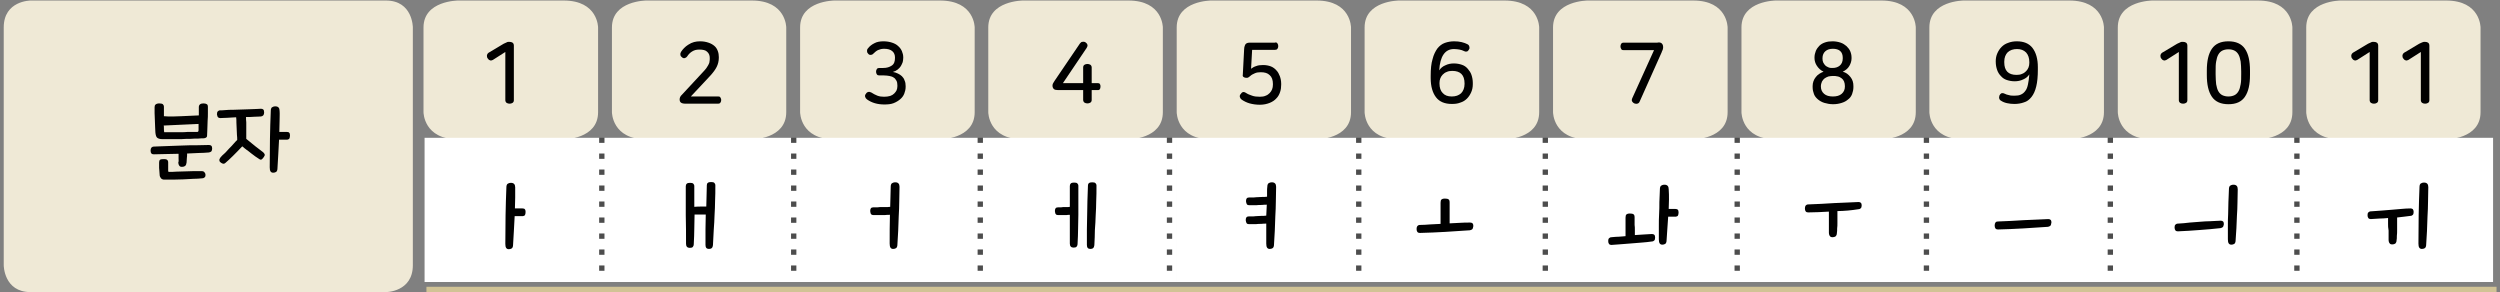 <?xml version="1.0" encoding="utf-8"?>
<!-- Generator: Adobe Illustrator 23.0.0, SVG Export Plug-In . SVG Version: 6.00 Build 0)  -->
<svg version="1.1" id="레이어_1" xmlns="http://www.w3.org/2000/svg" xmlns:xlink="http://www.w3.org/1999/xlink" x="0px"
	 y="0px" width="938px" height="109.7px" viewBox="0 0 938 109.7" style="enable-background:new 0 0 938 109.7;"
	 xml:space="preserve">
<rect x="0" y="0" width="938" height="109.7" fill="#808080" stroke="none"/>
<g>
	<g id="레이어_1-2">
		<path style="fill:#EFE9D6;" d="M11.5,0.2c0,0-10.1,0-10.1,10.1v89.2c0,0,0,10.1,10.1,10.1h133.3c0,0,10.1,0,10.1-10.1V10.3
			c0,0,0-10.1-10.1-10.1C144.8,0.2,11.5,0.2,11.5,0.2z"/>
		<path style="fill:#EFE9D6;" d="M171.9,0.2c0,0-13,0-13,10.1v31.8c0,0,0,10.2,13,10.2h39.6c0,0,12.9,0,12.9-10.2V10.3
			c0,0,0-10.1-12.9-10.1C211.5,0.2,171.9,0.2,171.9,0.2z"/>
		<path style="fill:#EFE9D6;" d="M242.5,0.2c0,0-12.9,0-12.9,10.1v31.8c0,0,0,10.2,12.9,10.2h39.6c0,0,12.9,0,12.9-10.2V10.3
			c0,0,0-10.1-12.9-10.1C282.1,0.2,242.5,0.2,242.5,0.2z"/>
		<path style="fill:#EFE9D6;" d="M313.1,0.2c0,0-12.9,0-12.9,10.1v31.8c0,0,0,10.2,12.9,10.2h39.6c0,0,13,0,13-10.2V10.3
			c0,0,0-10.1-13-10.1C352.7,0.2,313.1,0.2,313.1,0.2z"/>
		<path style="fill:#EFE9D6;" d="M383.8,0.2c0,0-13,0-13,10.1v31.8c0,0,0,10.2,13,10.2h39.6c0,0,12.9,0,12.9-10.2V10.3
			c0,0,0-10.1-12.9-10.1C423.4,0.2,383.8,0.2,383.8,0.2z"/>
		<path style="fill:#EFE9D6;" d="M454.4,0.2c0,0-12.9,0-12.9,10.1v31.8c0,0,0,10.2,12.9,10.2H494c0,0,12.9,0,12.9-10.2V10.3
			c0,0,0-10.1-12.9-10.1C494,0.2,454.4,0.2,454.4,0.2z"/>
		<path style="fill:#EFE9D6;" d="M524.9,0.2c0,0-12.9,0-12.9,10.1v31.8c0,0,0,10.2,12.9,10.2h39.6c0,0,13,0,13-10.2V10.3
			c0,0,0-10.1-13-10.1C564.5,0.2,524.9,0.2,524.9,0.2z"/>
		<path style="fill:#EFE9D6;" d="M595.7,0.2c0,0-13,0-13,10.1v31.8c0,0,0,10.2,13,10.2h39.6c0,0,12.9,0,12.9-10.2V10.3
			c0,0,0-10.1-12.9-10.1C635.3,0.2,595.7,0.2,595.7,0.2z"/>
		<path style="fill:#EFE9D6;" d="M666.3,0.2c0,0-12.9,0-12.9,10.1v31.8c0,0,0,10.2,12.9,10.2h39.6c0,0,12.9,0,12.9-10.2V10.3
			c0,0,0-10.1-12.9-10.1C705.9,0.2,666.3,0.2,666.3,0.2z"/>
		<path style="fill:#EFE9D6;" d="M736.8,0.2c0,0-12.9,0-12.9,10.1v31.8c0,0,0,10.2,12.9,10.2h39.6c0,0,13,0,13-10.2V10.3
			c0,0,0-10.1-13-10.1C776.4,0.2,736.8,0.2,736.8,0.2z"/>
		<path style="fill:#EFE9D6;" d="M807.6,0.2c0,0-13,0-13,10.1v31.8c0,0,0,10.2,13,10.2h39.6c0,0,12.9,0,12.9-10.2V10.3
			c0,0,0-10.1-12.9-10.1C847.2,0.2,807.6,0.2,807.6,0.2z"/>
		<path style="fill:#EFE9D6;" d="M878.2,0.2c0,0-12.9,0-12.9,10.1v31.8c0,0,0,10.2,12.9,10.2h39.6c0,0,12.9,0,12.9-10.2V10.3
			c0,0,0-10.1-12.9-10.1C917.8,0.2,878.2,0.2,878.2,0.2z"/>
		<path style="fill:#FFFFFF;" d="M864.8,51.7h70.6v54.1h-70.6V51.7z M794.3,51.7h70.5v54.1h-70.5V51.7z M723.8,51.7h70.6v54.1h-70.6
			V51.7z M653.2,51.7h70.6v54.1h-70.6V51.7z M582.7,51.7h70.5v54.1h-70.5V51.7z M512.1,51.7h70.6v54.1h-70.6V51.7z M441.5,51.7h70.6
			v54.1h-70.6L441.5,51.7z M371,51.7h70.5v54.1H371V51.7z M300.4,51.7H371v54.1h-70.6V51.7z M229.8,51.7h70.6v54.1h-70.6L229.8,51.7
			z M159.3,51.7h70.5v54.1h-70.5V51.7z"/>
		<line style="fill:none;stroke:#D1C395;stroke-width:2;stroke-miterlimit:10;" x1="160" y1="108.6" x2="936.7" y2="108.6"/>
		<g style="enable-background:new    ;">
			<path d="M67,59.5c0-0.6,0-1.2,0-1.8c-1.6,0-3.2,0.1-4.8,0.1s-3.1,0.1-4.5,0.1c-0.8,0-1.2-0.4-1.2-1.4c0-0.5,0.1-0.8,0.3-1.1
				c0.2-0.2,0.5-0.4,0.9-0.4c1.6-0.1,3.4-0.1,5.2-0.2c1.8-0.1,3.7-0.1,5.5-0.2s3.6-0.1,5.3-0.1c1.7,0,3.3-0.1,4.7-0.1
				c0.4,0,0.7,0.1,0.9,0.3c0.2,0.2,0.3,0.6,0.3,1c0,0.5-0.1,0.8-0.3,1.1c-0.2,0.2-0.5,0.3-0.9,0.4c-1.2,0.1-2.6,0.2-3.9,0.2
				c-1.4,0.1-2.8,0.1-4.3,0.2c0,0.6,0,1.2-0.1,1.8c0,0.6-0.1,1.1-0.1,1.6c-0.1,0.6-0.2,1-0.6,1.3c-0.3,0.2-0.7,0.3-1.1,0.3
				c-0.5,0-0.8-0.1-1-0.4c-0.2-0.2-0.4-0.7-0.4-1.3C67.1,60.6,67,60.1,67,59.5z M68,43.6c2.3-0.1,4.5-0.2,6.6-0.3c0-0.3,0-0.7,0-1.1
				s0-1.1,0-2c0-0.9,0.6-1.4,1.7-1.4c0.6,0,1,0.1,1.3,0.3s0.4,0.5,0.4,0.9c0,0.7,0,1.5,0,2.4c0,0.9,0,1.9-0.1,2.9c0,1-0.1,2-0.1,2.9
				c0,1-0.1,1.8-0.1,2.5c0,0.5-0.1,0.8-0.4,0.9c-0.2,0.2-0.6,0.3-1,0.3c-0.5,0-1.1,0-2,0.1c-0.9,0-1.8,0-2.9,0.1
				c-1.1,0-2.2,0-3.3,0.1c-1.1,0-2.2,0-3.2,0c-1,0-1.9,0-2.6,0c-0.7,0-1.3,0-1.5,0c-0.8,0-1.4-0.2-1.8-0.5c-0.4-0.3-0.6-1-0.7-2
				c0-0.6-0.1-1.3-0.1-2.1c0-0.8-0.1-1.7-0.1-2.6c0-0.9-0.1-1.8-0.1-2.6c0-0.9,0-1.6,0-2.2c0-0.4,0.1-0.8,0.4-1
				c0.2-0.2,0.7-0.4,1.3-0.4c0.7,0,1.1,0.1,1.4,0.3c0.2,0.2,0.4,0.5,0.4,1c0,0.7,0,1.4,0,1.9s0,1.1,0,1.6
				C63.6,43.8,65.8,43.7,68,43.6z M77.1,65.6c0,0.5-0.1,0.8-0.4,1c-0.2,0.2-0.5,0.3-0.8,0.3c-1.1,0.1-2.2,0.2-3.4,0.2
				c-1.2,0.1-2.5,0.1-3.8,0.2c-1.3,0-2.5,0.1-3.8,0.1c-1.2,0-2.3,0-3.3,0c-0.5,0-0.9-0.2-1.2-0.5c-0.3-0.4-0.5-0.8-0.5-1.3
				c-0.1-1-0.1-1.8-0.2-2.6c0-0.7,0-1.4,0-2c0-0.5,0.1-0.8,0.3-1c0.2-0.2,0.6-0.3,1.2-0.3c0.6,0,1.1,0,1.4,0.2
				c0.3,0.2,0.5,0.5,0.5,1c0,0.4,0,0.7,0,0.9c0,0.3,0,0.5,0,0.8c0,0.2,0,0.5,0,0.7c0,0.2,0,0.5,0,0.8c0,0.3,0.1,0.4,0.3,0.4
				c0.8,0,1.7,0,2.8-0.1c1.1,0,2.2-0.1,3.4-0.1s2.3-0.1,3.3-0.1c1.1,0,2,0,2.8,0c0.4,0,0.7,0.1,0.9,0.3S77.1,65.1,77.1,65.6z
				 M61.5,48.1c0,0.4,0,0.9,0.1,1.5c0.2,0,0.6,0,1.2,0c0.6,0,1.4,0,2.2,0c0.9,0,1.8,0,2.7,0c1,0,1.9,0,2.7-0.1c0.8,0,1.6,0,2.2,0
				c0.6,0,1.1,0,1.3,0c0.2,0,0.3,0,0.4-0.1c0.1-0.1,0.2-0.2,0.2-0.5c0-0.6,0-1.1,0-1.4c0-0.4,0-0.7,0-1c-2.1,0.1-4.3,0.2-6.6,0.3
				c-2.2,0.1-4.4,0.2-6.5,0.3C61.5,47.2,61.5,47.7,61.5,48.1z"/>
			<path d="M92.4,50.2c0,0.7,0,1.4,0,1.9c1.2,1,2.3,1.9,3.3,2.7c1,0.8,2,1.5,3,2.3c0.3,0.3,0.5,0.5,0.6,0.8c0.1,0.3,0,0.6-0.3,1
				c-0.3,0.4-0.5,0.7-0.8,0.9c-0.3,0.2-0.6,0.1-0.9-0.1c-0.4-0.3-0.9-0.6-1.5-1c-0.5-0.4-1.1-0.8-1.6-1.2c-0.5-0.4-1.1-0.9-1.7-1.3
				c-0.6-0.4-1.1-0.9-1.6-1.3c-1.2,1.3-2.4,2.5-3.5,3.6c-1.1,1.1-2,1.9-2.8,2.6c-0.3,0.3-0.7,0.4-1,0.3s-0.7-0.3-1-0.6
				c-0.3-0.3-0.3-0.6-0.3-0.9c0.1-0.3,0.2-0.5,0.4-0.8c0.4-0.5,0.9-1,1.5-1.5s1.1-1.2,1.7-1.8c0.6-0.6,1.2-1.2,1.7-1.8
				c0.5-0.6,1-1.1,1.4-1.5c0-0.5,0-1.2-0.1-1.9c0-0.7-0.1-1.5-0.1-2.3c0-0.8-0.1-1.6-0.1-2.3c0-0.8,0-1.4-0.1-2
				c-1.2,0.1-2.4,0.1-3.4,0.2c-1.1,0-1.9,0.1-2.5,0.1c-0.4,0-0.7-0.1-0.9-0.3c-0.2-0.2-0.3-0.6-0.4-1.1c0-0.5,0.1-0.9,0.3-1.1
				c0.2-0.2,0.5-0.4,0.8-0.4c0.5,0,1.2,0,2.1-0.1s1.7-0.1,2.7-0.1s1.9-0.1,3-0.1c1,0,2-0.1,3-0.1c0.9,0,1.8-0.1,2.6-0.1
				c0.8,0,1.5-0.1,2-0.1c0.4,0,0.7,0.1,0.9,0.3c0.2,0.2,0.3,0.6,0.3,1.1c0,0.9-0.4,1.4-1.2,1.5c-0.6,0-1.4,0.1-2.4,0.1
				c-1,0.1-2.1,0.1-3.2,0.1c0,0.6,0,1.3,0.1,2c0,0.8,0,1.5,0,2.3C92.4,48.7,92.4,49.4,92.4,50.2z M104.9,45.4c0,1.3-0.1,2.7-0.1,4.1
				c0.6,0,1.1,0,1.7,0c0.5,0,0.9,0,1.1,0c0.4,0,0.8,0.1,0.9,0.3c0.2,0.2,0.3,0.5,0.3,1c0,0.5-0.1,0.9-0.2,1.1
				c-0.1,0.3-0.4,0.4-0.8,0.5c-0.3,0-0.7,0-1.3,0c-0.6,0-1.2,0-1.8,0c-0.1,1.9-0.2,3.7-0.3,5.6c-0.1,1.8-0.2,3.5-0.3,5.2
				c0,0.6-0.2,1.1-0.5,1.3c-0.3,0.2-0.7,0.3-1.1,0.3c-0.5,0-0.8-0.2-1-0.5c-0.2-0.3-0.3-0.8-0.3-1.5c0-7.2,0.1-14.3,0.4-21.3
				c0-0.6,0.2-1,0.4-1.2c0.3-0.2,0.7-0.4,1.3-0.4c1.1,0,1.6,0.6,1.6,1.7C105,42.7,104.9,44,104.9,45.4z"/>
		</g>
		<g style="enable-background:new    ;">
			<path d="M193.3,74.1c0,1.3-0.1,2.7-0.1,4.1c0.6,0,1.1,0,1.7,0s0.9,0,1.1,0c0.4,0,0.8,0.1,0.9,0.3c0.2,0.2,0.3,0.5,0.3,1
				s-0.1,0.9-0.2,1.1c-0.1,0.3-0.4,0.4-0.8,0.5c-0.3,0-0.7,0-1.3,0c-0.6,0-1.2,0-1.8,0c-0.1,1.9-0.2,3.7-0.3,5.6
				c-0.1,1.8-0.2,3.5-0.3,5.2c0,0.6-0.2,1.1-0.5,1.3c-0.3,0.2-0.7,0.3-1.1,0.3c-0.5,0-0.8-0.2-1-0.5c-0.2-0.3-0.3-0.8-0.3-1.5
				c0-7.2,0.1-14.3,0.4-21.3c0-0.6,0.2-1,0.4-1.2c0.3-0.2,0.7-0.4,1.3-0.4c1.1,0,1.6,0.6,1.6,1.7C193.3,71.4,193.3,72.7,193.3,74.1z
				"/>
		</g>
		<g style="enable-background:new    ;">
			<path d="M263.1,77.5c0.8,0,1.4,0,1.9,0c0-1.3,0.1-2.6,0.1-3.9c0-1.3,0.1-2.7,0.1-4.1c0-0.4,0.1-0.7,0.4-0.9
				c0.2-0.2,0.6-0.3,1.2-0.3c0.6,0,1,0.1,1.2,0.3c0.2,0.2,0.4,0.5,0.4,0.9c0,2,0,4-0.1,5.8c0,1.8-0.1,3.6-0.2,5.4s-0.1,3.6-0.3,5.5
				c-0.1,1.8-0.2,3.8-0.3,5.8c-0.1,1-0.6,1.4-1.5,1.4c-0.9,0-1.3-0.5-1.3-1.5c0-2.1,0-4.1,0-5.9c0-1.9,0.1-3.7,0.1-5.5
				c-0.6,0-1.2,0-2,0c-0.8,0-1.5,0-2.2,0c0,1.7-0.1,3.5-0.1,5.3c0,1.8-0.1,3.7-0.2,5.8c0,0.5-0.2,0.9-0.4,1.1
				c-0.2,0.2-0.6,0.3-1.1,0.3c-0.9,0-1.4-0.5-1.4-1.5c0-3.6,0-7.2-0.1-10.8c0-3.6,0-7.2,0-10.8c0-0.4,0.1-0.7,0.4-1
				c0.2-0.2,0.7-0.3,1.2-0.3c0.6,0,1,0.1,1.2,0.3c0.2,0.2,0.4,0.5,0.4,0.9c0,1.4,0,2.8,0,4.1s0,2.5,0,3.7
				C261.6,77.5,262.3,77.5,263.1,77.5z"/>
		</g>
		<g style="enable-background:new    ;">
			<path d="M332,77.7c0.7,0,1.4,0,2-0.1c0-1.3,0.1-2.5,0.1-3.8c0-1.3,0.1-2.5,0.1-3.8c0-0.6,0.2-1,0.4-1.2c0.3-0.2,0.7-0.4,1.3-0.4
				c1.1,0,1.6,0.6,1.6,1.7c0,1.8-0.1,3.6-0.1,5.4c0,1.9-0.1,3.7-0.2,5.6c-0.1,1.9-0.1,3.7-0.2,5.5c-0.1,1.8-0.2,3.5-0.3,5.2
				c0,0.6-0.2,1.1-0.5,1.3c-0.3,0.2-0.7,0.3-1.1,0.3c-0.5,0-0.8-0.2-1-0.5c-0.2-0.3-0.3-0.8-0.3-1.5c0-3.6,0-7.2,0.1-10.8
				c-0.6,0-1.3,0-2,0.1c-0.7,0-1.3,0-1.9,0c-0.6,0-1.1,0-1.5,0c-0.4,0-0.7,0-0.8,0c-0.4,0-0.7-0.1-0.9-0.4c-0.2-0.2-0.2-0.6-0.3-1.1
				c0-0.9,0.3-1.4,1.1-1.4c0.1,0,0.4,0,0.9,0s1,0,1.6-0.1C330.7,77.7,331.3,77.7,332,77.7z"/>
		</g>
		<g style="enable-background:new    ;">
			<path d="M400.1,77.7c0.5,0,0.9,0,1.3-0.1c0-1.3,0-2.6,0-3.9s0-2.6,0-3.9c0-0.4,0.1-0.7,0.4-1c0.2-0.2,0.7-0.3,1.2-0.3
				c0.6,0,1,0.1,1.2,0.3c0.2,0.2,0.4,0.5,0.4,0.9c0,2,0,3.9,0,5.7c0,1.8,0,3.5,0,5.2s-0.1,3.4-0.1,5.2c0,1.8-0.1,3.7-0.2,5.7
				c0,0.5-0.2,0.9-0.4,1.1c-0.2,0.2-0.6,0.3-1.1,0.3c-0.9,0-1.4-0.5-1.4-1.5c0-1.8,0-3.6,0-5.4c0-1.8,0-3.6,0-5.4
				c-0.4,0-0.8,0-1.3,0.1c-0.5,0-0.9,0-1.3,0c-0.4,0-0.8,0-1.1,0c-0.3,0-0.6,0-0.7,0c-0.4,0-0.7-0.1-0.9-0.4
				c-0.2-0.2-0.2-0.6-0.3-1.1c0-0.9,0.3-1.4,1.1-1.4c0.1,0,0.4,0,0.7,0c0.3,0,0.7,0,1.2-0.1C399.2,77.7,399.7,77.7,400.1,77.7z
				 M410.6,92c-0.1,1-0.6,1.4-1.5,1.4c-0.9,0-1.3-0.5-1.3-1.5c0-2,0-4,0-5.8c0-1.8,0.1-3.6,0.1-5.4c0-1.8,0.1-3.6,0.1-5.4
				c0.1-1.8,0.1-3.7,0.2-5.7c0-0.4,0.1-0.7,0.4-0.9c0.2-0.2,0.6-0.3,1.2-0.3c0.6,0,1,0.1,1.2,0.3c0.2,0.2,0.4,0.5,0.4,0.9
				c0,2,0,4-0.1,5.8c0,1.8-0.1,3.6-0.2,5.4s-0.1,3.6-0.3,5.5C410.8,88.1,410.7,90,410.6,92z"/>
		</g>
		<g style="enable-background:new    ;">
			<path d="M475.3,76.8c-0.5,0-1.2,0-1.9,0.1c-0.7,0-1.4,0-2.1,0.1c-0.7,0-1.2,0-1.7,0c-0.5,0-0.8,0-0.9,0c-0.4,0-0.7-0.1-0.9-0.4
				s-0.2-0.6-0.3-1.1c0-0.9,0.3-1.4,1.1-1.4c0.2,0,0.5,0,1,0c0.5,0,1.1,0,1.8-0.1c0.7,0,1.4-0.1,2.1-0.1c0.7,0,1.3,0,1.9-0.1
				c0-0.6,0-1.3,0-1.9c0-0.6,0-1.3,0.1-1.9c0-0.6,0.2-1,0.4-1.2c0.3-0.2,0.7-0.4,1.3-0.4c1.1,0,1.6,0.6,1.6,1.7
				c0,1.8-0.1,3.6-0.1,5.4c0,1.9-0.1,3.7-0.2,5.6c-0.1,1.9-0.1,3.7-0.2,5.5c-0.1,1.8-0.2,3.5-0.3,5.2c0,0.6-0.2,1.1-0.5,1.3
				s-0.7,0.3-1.1,0.3c-0.5,0-0.8-0.2-1-0.5s-0.3-0.8-0.3-1.5c0-1.2,0-2.5,0-3.7c0-1.2,0-2.5,0-3.8c-0.5,0-1.2,0-1.9,0.1
				c-0.7,0-1.4,0-2,0.1c-0.6,0-1.2,0-1.7,0c-0.5,0-0.8,0-0.9,0c-0.4,0-0.7-0.1-0.9-0.4s-0.2-0.6-0.3-1.1c0-0.9,0.3-1.4,1.1-1.4
				c0.1,0,0.5,0,1,0c0.5,0,1.1,0,1.7-0.1c0.6,0,1.3-0.1,2-0.1c0.7,0,1.3,0,1.9-0.1L475.3,76.8z"/>
		</g>
		<g style="enable-background:new    ;">
			<path d="M552.4,86c-0.2,0.2-0.5,0.3-0.9,0.4c-3,0.2-6.1,0.4-9.2,0.6c-3.1,0.2-6.3,0.3-9.6,0.4c-0.8,0-1.2-0.5-1.2-1.5
				c0-0.5,0.1-0.8,0.3-1.1c0.2-0.2,0.5-0.4,0.9-0.4c1.3,0,2.6-0.1,3.9-0.2s2.6-0.1,3.9-0.2c0-0.5,0-1.2,0-1.9c0-0.8,0-1.5,0-2.3
				c0-0.8,0-1.5,0-2.2c0-0.7,0-1.2,0-1.5c0-0.6,0.1-1,0.3-1.2c0.2-0.2,0.6-0.4,1.3-0.4c0.7,0,1.1,0.1,1.4,0.3
				c0.3,0.2,0.4,0.6,0.4,1.2c0,0.3,0,0.8,0,1.5c0,0.7,0,1.4,0,2.2c0,0.8,0,1.6,0,2.3c0,0.8,0,1.4,0,1.8c1.3-0.1,2.6-0.1,3.9-0.2
				c1.3-0.1,2.5-0.1,3.8-0.1c0.4,0,0.7,0.1,0.9,0.3c0.2,0.2,0.3,0.6,0.3,1C552.7,85.4,552.6,85.8,552.4,86z"/>
		</g>
		<g style="enable-background:new    ;">
			<path d="M613.4,86.3c0,0.7,0,1.3,0,1.9c1-0.1,2-0.1,3-0.2c1-0.1,2.2-0.1,3.4-0.2c0.4,0,0.7,0.1,0.9,0.3c0.2,0.2,0.3,0.6,0.3,1
				c0,0.5-0.1,0.9-0.3,1.1c-0.2,0.2-0.5,0.4-0.9,0.4c-1.3,0.2-2.5,0.3-3.7,0.4c-1.2,0.1-2.4,0.2-3.7,0.3s-2.5,0.2-3.8,0.3
				c-1.3,0.1-2.6,0.2-4,0.3c-0.8,0-1.2-0.5-1.2-1.5c0-0.5,0.1-0.8,0.3-1c0.2-0.2,0.5-0.4,0.9-0.4c1.1-0.1,2-0.2,2.9-0.2
				c0.9-0.1,1.7-0.1,2.4-0.2c0-0.6,0-1.2,0-1.9c0-0.7,0-1.4,0-2c0-0.7,0-1.3,0-1.8c0-0.5,0-0.9,0-1.2c0-0.6,0.1-1,0.3-1.2
				c0.2-0.2,0.6-0.4,1.3-0.4c0.7,0,1.1,0.1,1.4,0.3c0.3,0.2,0.4,0.6,0.4,1.2c0,0.2,0,0.6,0,1.1c0,0.5,0,1.1,0,1.7
				C613.4,84.9,613.4,85.6,613.4,86.3z M626.2,74.8c0,1.2-0.1,2.4-0.1,3.6c0.5,0,1,0,1.5,0s0.8,0,1,0c0.4,0,0.8,0.1,0.9,0.3
				c0.2,0.2,0.3,0.5,0.3,1c0,0.5-0.1,0.9-0.2,1.1c-0.1,0.3-0.4,0.4-0.8,0.5c-0.2,0-0.6,0-1.2,0c-0.5,0-1.1,0-1.7,0
				c-0.1,1.5-0.2,2.9-0.3,4.4s-0.2,2.9-0.3,4.5c0,0.6-0.2,1.1-0.5,1.3s-0.7,0.3-1.1,0.3c-0.5,0-0.8-0.2-1-0.5s-0.3-0.8-0.3-1.5
				c0-1.8,0-3.4,0-5c0-1.5,0-3,0.1-4.5s0.1-3,0.1-4.5c0.1-1.5,0.1-3.2,0.2-4.9c0-0.6,0.2-1,0.4-1.2c0.3-0.2,0.7-0.4,1.3-0.4
				c1.1,0,1.6,0.6,1.6,1.7C626.2,72.3,626.2,73.5,626.2,74.8z"/>
		</g>
		<g style="enable-background:new    ;">
			<path d="M693.3,79c-1.3,0.1-2.6,0.2-3.9,0.2c0,0.7,0,1.4,0,2.1c0,0.8,0,1.5,0,2.3c0,0.8,0,1.5-0.1,2.1c0,0.7,0,1.2-0.1,1.7
				c0,0.6-0.2,1-0.5,1.3c-0.3,0.2-0.7,0.3-1.1,0.3c-0.5,0-0.8-0.1-1-0.4c-0.2-0.2-0.4-0.7-0.4-1.3c0-0.5,0-1,0-1.6c0-0.6,0-1.3,0-2
				s0-1.5,0-2.2s0-1.5,0-2.1c-1.3,0.1-2.6,0.1-3.9,0.2c-1.3,0-2.6,0.1-3.9,0.1c-0.8,0-1.2-0.5-1.2-1.5c0-0.5,0.1-0.8,0.3-1.1
				c0.2-0.2,0.5-0.4,0.9-0.4c3.3-0.1,6.6-0.3,9.8-0.5c3.2-0.1,6.2-0.3,9.1-0.4c0.4,0,0.7,0.1,0.9,0.3c0.2,0.2,0.3,0.6,0.3,0.9
				c0,0.5-0.1,0.9-0.3,1.1c-0.2,0.2-0.5,0.4-0.9,0.4C695.9,78.7,694.6,78.9,693.3,79z"/>
		</g>
		<g style="enable-background:new    ;">
			<path d="M769.3,84.7c-0.2,0.2-0.5,0.3-0.9,0.4c-3,0.2-6.1,0.4-9.2,0.6s-6.3,0.3-9.6,0.4c-0.8,0-1.2-0.5-1.2-1.5
				c0-0.5,0.1-0.8,0.3-1.1s0.5-0.4,0.9-0.4c3.3-0.1,6.6-0.3,9.8-0.5c3.2-0.1,6.2-0.3,9.1-0.4c0.4,0,0.7,0.1,0.9,0.3
				c0.2,0.2,0.3,0.6,0.3,0.9C769.6,84.1,769.5,84.5,769.3,84.7z"/>
		</g>
		<g style="enable-background:new    ;">
			<path d="M834,85.2c-0.2,0.2-0.5,0.3-0.9,0.4c-2.5,0.3-5.2,0.5-7.8,0.7c-2.7,0.2-5.4,0.4-8.2,0.5c-0.8,0-1.2-0.5-1.2-1.5
				c0-0.5,0.1-0.8,0.3-1c0.2-0.2,0.5-0.4,0.9-0.4c1.6-0.1,3.1-0.2,4.5-0.4c1.3-0.1,2.6-0.2,3.9-0.3c1.2-0.1,2.5-0.2,3.7-0.2
				s2.6-0.2,4-0.2c0.4,0,0.7,0.1,0.9,0.3c0.2,0.2,0.3,0.6,0.3,1C834.3,84.6,834.2,85,834,85.2z M838.8,90.2c0,0.6-0.2,1.1-0.5,1.3
				c-0.3,0.2-0.7,0.3-1.1,0.3c-0.5,0-0.8-0.2-1-0.5c-0.2-0.3-0.3-0.8-0.3-1.5c0-1.8,0-3.4,0-5s0-3,0.1-4.5c0-1.5,0.1-3,0.1-4.5
				c0.1-1.5,0.1-3.2,0.2-4.9c0-0.6,0.2-1,0.4-1.2c0.3-0.2,0.7-0.4,1.3-0.4c1.1,0,1.6,0.6,1.6,1.7c0,1.8-0.1,3.4-0.1,5.1
				c0,1.6-0.1,3.2-0.2,4.8c-0.1,1.6-0.1,3.1-0.2,4.7C839,87,838.9,88.6,838.8,90.2z"/>
		</g>
		<g style="enable-background:new    ;">
			<path d="M896,84c0-0.8,0-1.5,0-2.2c-1.1,0.1-2.2,0.2-3.3,0.2c-1.1,0.1-2.2,0.1-3.2,0.2c-0.8,0-1.2-0.5-1.2-1.5
				c0-0.5,0.1-0.8,0.3-1c0.2-0.2,0.5-0.4,0.9-0.4c1.5-0.1,2.9-0.2,4.2-0.3c1.3-0.1,2.5-0.2,3.7-0.3c1.2-0.1,2.3-0.2,3.5-0.3
				s2.3-0.2,3.5-0.2c0.4,0,0.7,0.1,0.9,0.3c0.2,0.3,0.3,0.6,0.3,1c0,0.5-0.1,0.9-0.3,1.1c-0.2,0.2-0.5,0.4-0.9,0.4
				c-0.8,0.1-1.6,0.2-2.4,0.3c-0.8,0.1-1.7,0.2-2.6,0.3c0,0.7,0,1.5,0,2.3c0,0.8,0,1.6,0,2.4c0,0.8,0,1.5-0.1,2.2
				c0,0.7,0,1.2-0.1,1.6c0,0.6-0.2,1-0.5,1.3c-0.3,0.2-0.7,0.3-1.1,0.3c-0.5,0-0.8-0.1-1-0.4c-0.2-0.2-0.4-0.7-0.4-1.3
				c0-0.4,0-0.9,0-1.5c0-0.6,0-1.3,0-2C896,85.5,896,84.7,896,84z M910.3,91.8c0,0.6-0.2,1.1-0.5,1.3c-0.3,0.2-0.7,0.3-1.1,0.3
				c-0.5,0-0.8-0.2-1-0.5c-0.2-0.3-0.3-0.8-0.3-1.5c0-7.2,0.1-14.3,0.4-21.3c0-0.6,0.2-1,0.4-1.2c0.3-0.2,0.7-0.4,1.3-0.4
				c1.1,0,1.6,0.6,1.6,1.7c0,1.8-0.1,3.6-0.1,5.4c0,1.9-0.1,3.7-0.2,5.6c-0.1,1.9-0.1,3.7-0.2,5.5C910.5,88.5,910.4,90.2,910.3,91.8
				z"/>
		</g>
		<g style="enable-background:new    ;">
			<path d="M191.1,15.7c0.5,0,0.9,0.1,1.2,0.3c0.3,0.2,0.5,0.6,0.5,1.1v20.5c0,0.5-0.2,0.8-0.5,1c-0.3,0.2-0.7,0.3-1.1,0.3
				c-0.4,0-0.8-0.1-1.1-0.3c-0.3-0.2-0.5-0.6-0.5-1V19.5l-4.7,3c-0.4,0.2-0.8,0.3-1.1,0.1c-0.4-0.1-0.6-0.4-0.9-0.8
				c-0.2-0.3-0.2-0.7-0.2-1.1c0.1-0.4,0.3-0.7,0.6-0.9l5.7-3.4c0.4-0.2,0.8-0.4,1.1-0.5C190.4,15.7,190.7,15.7,191.1,15.7z"/>
		</g>
		<g style="enable-background:new    ;">
			<path d="M262.7,15.5c1.2,0,2.2,0.2,3.1,0.5c0.9,0.3,1.6,0.7,2.2,1.2c0.6,0.5,1,1.1,1.3,1.9s0.4,1.5,0.4,2.3v0.3
				c0,1.2-0.3,2.4-0.8,3.4c-0.5,1-1.3,2.1-2.4,3.3l-7.3,7.8h10.3c0.4,0,0.7,0.1,0.8,0.4c0.2,0.3,0.3,0.6,0.3,0.9
				c0,0.4-0.1,0.7-0.3,1c-0.2,0.3-0.5,0.4-0.8,0.4h-12.2c-0.8,0-1.4-0.1-1.8-0.4c-0.4-0.3-0.5-0.7-0.5-1.3c0-0.3,0.1-0.5,0.2-0.8
				c0.1-0.3,0.4-0.6,0.7-0.9l7.7-8.3c0.6-0.6,1-1.1,1.4-1.6c0.3-0.5,0.6-0.9,0.8-1.3s0.4-0.8,0.4-1.2c0.1-0.4,0.1-0.8,0.1-1.2v-0.2
				c0-0.9-0.3-1.7-1-2.3c-0.6-0.6-1.6-0.8-2.9-0.8c-1.1,0-1.9,0.2-2.7,0.7c-0.7,0.4-1.4,1.1-1.9,1.9c-0.2,0.3-0.5,0.5-0.9,0.6
				c-0.3,0.1-0.7,0-1-0.3c-0.3-0.2-0.6-0.5-0.6-0.9c-0.1-0.4,0-0.7,0.2-1.1c0.7-1.1,1.6-2,2.7-2.7C259.7,15.8,261.1,15.5,262.7,15.5
				z"/>
		</g>
		<g style="enable-background:new    ;">
			<path d="M331.5,15.5c1.2,0,2.3,0.2,3.2,0.5c0.9,0.3,1.7,0.7,2.3,1.3c0.6,0.5,1.1,1.2,1.4,1.9c0.3,0.7,0.5,1.5,0.5,2.3v0.2
				c0,0.6-0.1,1.1-0.2,1.6c-0.2,0.5-0.4,1-0.7,1.5c-0.3,0.5-0.7,0.9-1.2,1.3c-0.5,0.4-1.1,0.7-1.8,0.9c0.7,0.1,1.3,0.3,1.9,0.6
				c0.6,0.3,1.1,0.6,1.5,1c0.4,0.4,0.8,0.9,1,1.6c0.3,0.6,0.4,1.3,0.4,2.1v0.3c0,0.9-0.2,1.7-0.5,2.5c-0.3,0.8-0.8,1.5-1.5,2.1
				c-0.7,0.6-1.5,1.1-2.5,1.5c-1,0.4-2.2,0.5-3.5,0.5c-2.5,0-4.7-0.6-6.5-1.9c-0.4-0.3-0.6-0.6-0.7-1c-0.1-0.4,0-0.8,0.3-1.1
				c0.2-0.4,0.5-0.6,0.9-0.7c0.3-0.1,0.7,0,1.1,0.2c0.8,0.5,1.5,0.9,2.3,1.2c0.8,0.3,1.6,0.4,2.5,0.4c0.9,0,1.6-0.1,2.3-0.3
				c0.6-0.2,1.1-0.5,1.5-0.9c0.4-0.4,0.7-0.8,0.9-1.2c0.2-0.5,0.3-1,0.3-1.5V32c0-0.7-0.1-1.3-0.4-1.8c-0.3-0.5-0.6-0.9-1-1.1
				c-0.4-0.3-1-0.5-1.6-0.6c-0.6-0.1-1.3-0.2-2-0.2h-1.8c-0.4,0-0.7-0.1-0.9-0.4c-0.2-0.3-0.3-0.6-0.3-1c0-0.4,0.1-0.7,0.3-1
				c0.2-0.3,0.5-0.4,0.9-0.4h1.5c1.3,0,2.3-0.3,3.2-0.9s1.2-1.6,1.2-2.9v-0.1c0-1-0.3-1.8-1-2.4c-0.7-0.6-1.7-0.9-3.1-0.9
				c-0.9,0-1.6,0.2-2.3,0.5c-0.6,0.3-1.2,0.8-1.8,1.4c-0.3,0.3-0.6,0.4-1,0.4c-0.4,0-0.7-0.2-0.9-0.5c-0.3-0.3-0.4-0.6-0.4-1
				c0-0.4,0.1-0.7,0.4-1c0.6-0.8,1.4-1.4,2.4-1.9C329,15.7,330.2,15.5,331.5,15.5z"/>
		</g>
		<g style="enable-background:new    ;">
			<path d="M407.3,15.9c0.3,0.2,0.6,0.5,0.7,0.9c0.1,0.4,0,0.7-0.3,1.2l-8.9,13.2h7.6v-5.9c0-0.5,0.2-0.8,0.5-1
				c0.3-0.2,0.7-0.3,1.1-0.3c0.4,0,0.8,0.1,1.1,0.3c0.3,0.2,0.5,0.6,0.5,1v5.9h2.3c0.4,0,0.7,0.1,0.8,0.4c0.2,0.3,0.2,0.6,0.2,0.9
				c0,0.4-0.1,0.7-0.2,0.9c-0.2,0.3-0.4,0.4-0.8,0.4h-2.3v3.7c0,0.5-0.2,0.8-0.5,1c-0.3,0.2-0.7,0.3-1.1,0.3c-0.4,0-0.8-0.1-1.1-0.3
				c-0.3-0.2-0.5-0.6-0.5-1v-3.7H397c-0.7,0-1.3-0.1-1.6-0.4c-0.3-0.3-0.5-0.7-0.5-1.2c0-0.2,0-0.4,0.1-0.7c0.1-0.2,0.3-0.6,0.7-1.2
				l9.5-14c0.3-0.4,0.6-0.6,0.9-0.6C406.7,15.6,407,15.7,407.3,15.9z"/>
		</g>
		<g style="enable-background:new    ;">
			<path d="M479.3,16.3c0.2,0.3,0.3,0.6,0.3,1c0,0.4-0.1,0.7-0.3,1c-0.2,0.3-0.5,0.4-0.9,0.4h-8.6l-0.4,7.1c0.5-0.4,1.2-0.8,1.9-1
				c0.7-0.3,1.6-0.4,2.6-0.4c1.1,0,2.1,0.2,2.9,0.5s1.6,0.9,2.1,1.5c0.6,0.6,1,1.4,1.3,2.2s0.5,1.8,0.5,2.8v0.4
				c0,0.9-0.1,1.8-0.4,2.7c-0.3,0.9-0.7,1.7-1.4,2.4c-0.6,0.7-1.5,1.3-2.5,1.7c-1,0.4-2.2,0.7-3.7,0.7c-1.4,0-2.7-0.2-3.8-0.5
				c-1.1-0.3-2.1-0.8-3-1.4c-0.4-0.3-0.6-0.6-0.7-1c-0.1-0.4,0-0.8,0.3-1.1c0.5-0.8,1.1-1,1.9-0.5c0.7,0.5,1.5,0.8,2.4,1.1
				c0.8,0.3,1.8,0.4,2.9,0.4c0.8,0,1.6-0.1,2.2-0.4c0.6-0.2,1.1-0.6,1.5-1c0.4-0.4,0.7-0.9,0.9-1.4c0.2-0.5,0.3-1.1,0.3-1.8v-0.2
				c0-1.5-0.4-2.6-1.2-3.3c-0.8-0.8-1.9-1.1-3.4-1.1c-0.8,0-1.6,0.1-2.2,0.4c-0.7,0.3-1.3,0.6-1.8,1.1c-0.3,0.2-0.5,0.4-0.7,0.5
				c-0.2,0.1-0.4,0.1-0.7,0.1c-0.4,0-0.7-0.1-1-0.3c-0.3-0.2-0.4-0.5-0.3-0.8l0.5-9.6c0-0.5,0.1-0.9,0.2-1.2
				c0.1-0.3,0.2-0.6,0.4-0.8c0.2-0.2,0.4-0.3,0.7-0.4c0.3-0.1,0.7-0.1,1.1-0.1h9.1C478.8,15.8,479.1,16,479.3,16.3z"/>
		</g>
		<g style="enable-background:new    ;">
			<path d="M545.6,15.5c1,0,2,0.1,2.8,0.3c0.9,0.2,1.6,0.5,2.2,0.8c0.4,0.2,0.6,0.5,0.7,0.9c0.1,0.3,0.1,0.7-0.1,1
				c-0.2,0.4-0.4,0.6-0.7,0.8c-0.3,0.1-0.7,0.1-1.1-0.1c-0.6-0.3-1.2-0.5-1.8-0.6c-0.6-0.1-1.3-0.2-2.1-0.2c-3.3,0-5.2,2.7-5.5,8
				c0.5-0.8,1.3-1.5,2.3-1.9c1-0.5,2.1-0.7,3.2-0.7c1.1,0,2.1,0.2,3,0.5c0.9,0.3,1.6,0.8,2.2,1.5s1.1,1.4,1.4,2.3
				c0.3,0.9,0.5,1.9,0.5,3v0.5c0,1.1-0.2,2.1-0.6,3c-0.4,0.9-0.9,1.7-1.6,2.4c-0.7,0.7-1.5,1.2-2.5,1.5c-1,0.4-2,0.5-3.2,0.5
				c-2.6,0-4.6-0.8-5.9-2.5c-1.3-1.7-2-4.1-2-7.2v-0.9c0-2.5,0.2-4.6,0.7-6.2c0.4-1.7,1.1-3,1.8-4c0.8-1,1.7-1.7,2.8-2.1
				C543.2,15.7,544.4,15.5,545.6,15.5z M544.9,26.6c-0.8,0-1.5,0.1-2.1,0.4c-0.6,0.2-1.1,0.6-1.5,1c-0.4,0.4-0.7,0.9-0.9,1.4
				c-0.2,0.5-0.3,1.1-0.3,1.7v0.3c0,1.5,0.4,2.7,1.2,3.5c0.8,0.9,1.9,1.3,3.4,1.3c1.5,0,2.6-0.4,3.5-1.2c0.8-0.8,1.3-2,1.3-3.5v-0.2
				C549.5,28.1,547.9,26.6,544.9,26.6z"/>
		</g>
		<g style="enable-background:new    ;">
			<path d="M623.5,16.3c0.3,0.3,0.5,0.7,0.5,1.3c0,0.2,0,0.3,0,0.4c0,0.1-0.1,0.3-0.1,0.5c-0.1,0.2-0.1,0.4-0.3,0.7
				c-0.1,0.3-0.2,0.6-0.4,1l-8,17.9c-0.2,0.5-0.5,0.7-0.9,0.8s-0.8,0-1.1-0.1c-0.4-0.2-0.6-0.4-0.8-0.7c-0.2-0.3-0.2-0.7,0-1.2
				l8.2-18.1h-11.5c-0.4,0-0.7-0.1-0.8-0.4c-0.2-0.3-0.3-0.6-0.3-1c0-0.4,0.1-0.7,0.3-1c0.2-0.3,0.5-0.4,0.8-0.4h12.7
				C622.6,15.8,623.2,16,623.5,16.3z"/>
		</g>
		<g style="enable-background:new    ;">
			<path d="M687.6,15.5c1.1,0,2.1,0.2,3,0.5c0.9,0.3,1.6,0.8,2.2,1.3c0.6,0.6,1.1,1.2,1.4,1.9c0.3,0.7,0.5,1.5,0.5,2.4v0.3
				c0,1-0.3,1.9-0.8,2.8s-1.4,1.7-2.5,2.2c1.2,0.3,2.1,1,2.9,2c0.8,1,1.1,2.1,1.1,3.4v0.4c0,0.9-0.2,1.8-0.5,2.6
				c-0.3,0.8-0.8,1.5-1.5,2c-0.7,0.6-1.4,1-2.4,1.3c-0.9,0.3-2,0.5-3.2,0.5c-1.2,0-2.3-0.2-3.3-0.5c-1-0.3-1.8-0.8-2.4-1.3
				c-0.7-0.6-1.2-1.2-1.5-2c-0.3-0.8-0.5-1.6-0.5-2.6v-0.4c0-0.6,0.1-1.3,0.3-1.8c0.2-0.6,0.5-1.1,0.9-1.6c0.4-0.5,0.8-0.9,1.3-1.2
				c0.5-0.3,1-0.6,1.6-0.8c-1.1-0.5-1.9-1.3-2.5-2.2c-0.6-0.9-0.9-1.9-0.9-2.9v-0.3c0-0.8,0.2-1.6,0.5-2.4c0.3-0.7,0.8-1.4,1.3-1.9
				c0.6-0.6,1.3-1,2.2-1.3S686.5,15.5,687.6,15.5z M687.7,28.5c-0.6,0-1.2,0.1-1.7,0.2c-0.5,0.2-1,0.4-1.4,0.7
				c-0.4,0.3-0.7,0.7-1,1.2c-0.2,0.5-0.4,1.1-0.4,1.7v0.2c0,1.1,0.4,2,1.2,2.7s1.9,1,3.3,1c1.4,0,2.5-0.3,3.3-1s1.2-1.6,1.2-2.7
				v-0.2c0-0.6-0.1-1.2-0.3-1.7c-0.2-0.5-0.5-0.9-0.9-1.2c-0.4-0.3-0.9-0.6-1.4-0.7C688.9,28.5,688.3,28.5,687.7,28.5z M687.7,18.3
				c-1.2,0-2.1,0.3-2.8,0.9c-0.7,0.6-1.1,1.5-1.1,2.6V22c0,0.6,0.1,1.1,0.3,1.5s0.5,0.8,0.8,1.1c0.3,0.3,0.8,0.5,1.2,0.7
				c0.5,0.2,1,0.2,1.5,0.2c1.1,0,2-0.3,2.7-0.9c0.7-0.6,1.1-1.5,1.1-2.7v-0.2c0-1.1-0.3-2-1-2.6C689.8,18.6,688.9,18.3,687.7,18.3z"
				/>
		</g>
		<g style="enable-background:new    ;">
			<path d="M756.7,15.5c2.6,0,4.6,0.8,5.9,2.5c1.3,1.7,2,4.1,2,7.2v0.9c0,2.6-0.2,4.7-0.6,6.3c-0.4,1.7-1,3-1.8,4
				c-0.8,1-1.7,1.7-2.8,2c-1.1,0.4-2.3,0.6-3.6,0.6c-1,0-1.9-0.1-2.8-0.3c-0.9-0.2-1.6-0.5-2.2-0.9c-0.4-0.2-0.6-0.5-0.7-0.9
				c-0.1-0.3,0-0.7,0.1-1.1c0.2-0.4,0.4-0.6,0.7-0.8c0.3-0.1,0.7-0.1,1.1,0.1c0.6,0.3,1.2,0.5,1.8,0.6c0.6,0.2,1.3,0.2,2.1,0.2
				c0.9,0,1.7-0.1,2.3-0.4c0.7-0.3,1.2-0.7,1.7-1.4c0.5-0.6,0.8-1.5,1-2.5c0.2-1,0.4-2.2,0.5-3.7c-0.5,0.8-1.3,1.5-2.3,1.9
				c-1,0.5-2.1,0.7-3.2,0.7c-1.1,0-2.1-0.2-3-0.5s-1.6-0.8-2.2-1.5c-0.6-0.6-1.1-1.4-1.4-2.3c-0.3-0.9-0.5-1.9-0.5-3V23
				c0-1.1,0.2-2.1,0.6-3c0.4-0.9,0.9-1.7,1.6-2.4c0.7-0.7,1.5-1.2,2.4-1.5C754.4,15.7,755.5,15.5,756.7,15.5z M756.8,18.4
				c-1.5,0-2.6,0.4-3.5,1.2c-0.8,0.8-1.3,2-1.3,3.5v0.3c0,3.1,1.5,4.7,4.6,4.7c0.8,0,1.5-0.1,2.1-0.4c0.6-0.2,1.1-0.6,1.5-1
				c0.4-0.4,0.7-0.9,0.9-1.4s0.3-1.1,0.3-1.7v-0.3c0-1.5-0.4-2.7-1.2-3.6C759.3,18.8,758.2,18.4,756.8,18.4z"/>
		</g>
		<g style="enable-background:new    ;">
			<path d="M819,15.7c0.5,0,0.9,0.1,1.2,0.3c0.3,0.2,0.5,0.6,0.5,1.1v20.5c0,0.5-0.2,0.8-0.5,1c-0.3,0.2-0.7,0.3-1.1,0.3
				s-0.8-0.1-1.1-0.3c-0.3-0.2-0.5-0.6-0.5-1V19.5l-4.7,3c-0.4,0.2-0.8,0.3-1.1,0.1c-0.4-0.1-0.6-0.4-0.9-0.8
				c-0.2-0.3-0.2-0.7-0.2-1.1c0.1-0.4,0.3-0.7,0.6-0.9l5.7-3.4c0.4-0.2,0.8-0.4,1.1-0.5C818.3,15.7,818.6,15.7,819,15.7z"/>
			<path d="M836.1,15.5c2.8,0,4.9,0.9,6.2,2.8c1.3,1.9,1.9,4.6,1.9,8.2v1.6c0,3.6-0.6,6.3-1.9,8.2c-1.3,1.9-3.3,2.8-6.2,2.8
				c-2.8,0-4.9-0.9-6.2-2.8c-1.3-1.9-1.9-4.6-1.9-8.2v-1.6c0-3.6,0.6-6.3,1.9-8.2C831.2,16.4,833.3,15.5,836.1,15.5z M836.1,18.5
				c-0.9,0-1.7,0.2-2.3,0.5c-0.6,0.3-1.1,0.8-1.5,1.5s-0.6,1.5-0.8,2.6c-0.2,1-0.2,2.3-0.2,3.7v1.1c0,1.4,0.1,2.7,0.2,3.7
				c0.2,1,0.4,1.9,0.8,2.6s0.9,1.2,1.5,1.5c0.6,0.3,1.4,0.5,2.3,0.5c0.9,0,1.7-0.2,2.3-0.5c0.6-0.3,1.1-0.8,1.5-1.5s0.6-1.5,0.8-2.6
				c0.2-1,0.2-2.3,0.2-3.7v-1.1c0-1.4-0.1-2.7-0.2-3.7c-0.2-1-0.4-1.9-0.8-2.6s-0.9-1.2-1.5-1.5C837.8,18.7,837.1,18.5,836.1,18.5z"
				/>
		</g>
		<g style="enable-background:new    ;">
			<path d="M890.6,15.7c0.5,0,0.9,0.1,1.2,0.3c0.3,0.2,0.5,0.6,0.5,1.1v20.5c0,0.5-0.2,0.8-0.5,1c-0.3,0.2-0.7,0.3-1.1,0.3
				s-0.8-0.1-1.1-0.3c-0.3-0.2-0.5-0.6-0.5-1V19.5l-4.7,3c-0.4,0.2-0.8,0.3-1.1,0.1c-0.4-0.1-0.6-0.4-0.9-0.8
				c-0.2-0.3-0.2-0.7-0.2-1.1c0.1-0.4,0.3-0.7,0.6-0.9l5.7-3.4c0.4-0.2,0.8-0.4,1.1-0.5C889.9,15.7,890.2,15.7,890.6,15.7z"/>
			<path d="M909.8,15.7c0.5,0,0.9,0.1,1.2,0.3c0.3,0.2,0.5,0.6,0.5,1.1v20.5c0,0.5-0.2,0.8-0.5,1c-0.3,0.2-0.7,0.3-1.1,0.3
				s-0.8-0.1-1.1-0.3c-0.3-0.2-0.5-0.6-0.5-1V19.5l-4.7,3c-0.4,0.2-0.8,0.3-1.1,0.1c-0.4-0.1-0.6-0.4-0.9-0.8
				c-0.2-0.3-0.2-0.7-0.2-1.1c0.1-0.4,0.3-0.7,0.6-0.9l5.7-3.4c0.4-0.2,0.8-0.4,1.1-0.5C909.2,15.7,909.5,15.7,909.8,15.7z"/>
		</g>
		
			<line style="fill:none;stroke:#4D4D4D;stroke-width:2;stroke-miterlimit:10;stroke-dasharray:2,4;" x1="225.8" y1="51.6" x2="225.8" y2="105.6"/>
		
			<line style="fill:none;stroke:#4D4D4D;stroke-width:2;stroke-miterlimit:10;stroke-dasharray:2,4;" x1="297.8" y1="51.6" x2="297.8" y2="105.6"/>
		
			<line style="fill:none;stroke:#4D4D4D;stroke-width:2;stroke-miterlimit:10;stroke-dasharray:2,4;" x1="438.8" y1="51.6" x2="438.8" y2="105.6"/>
		
			<line style="fill:none;stroke:#4D4D4D;stroke-width:2;stroke-miterlimit:10;stroke-dasharray:2,4;" x1="509.8" y1="51.6" x2="509.8" y2="105.6"/>
		
			<line style="fill:none;stroke:#4D4D4D;stroke-width:2;stroke-miterlimit:10;stroke-dasharray:2,4;" x1="579.8" y1="51.6" x2="579.8" y2="105.6"/>
		
			<line style="fill:none;stroke:#4D4D4D;stroke-width:2;stroke-miterlimit:10;stroke-dasharray:2,4;" x1="651.8" y1="51.6" x2="651.8" y2="105.6"/>
		
			<line style="fill:none;stroke:#4D4D4D;stroke-width:2;stroke-miterlimit:10;stroke-dasharray:2,4;" x1="722.8" y1="51.6" x2="722.8" y2="105.6"/>
		
			<line style="fill:none;stroke:#4D4D4D;stroke-width:2;stroke-miterlimit:10;stroke-dasharray:2,4;" x1="791.8" y1="51.6" x2="791.8" y2="105.6"/>
		
			<line style="fill:none;stroke:#4D4D4D;stroke-width:2;stroke-miterlimit:10;stroke-dasharray:2,4;" x1="861.8" y1="51.6" x2="861.8" y2="105.6"/>
		
			<line style="fill:none;stroke:#4D4D4D;stroke-width:2;stroke-miterlimit:10;stroke-dasharray:2,4;" x1="367.8" y1="51.6" x2="367.8" y2="105.6"/>
	</g>
</g>
</svg>
